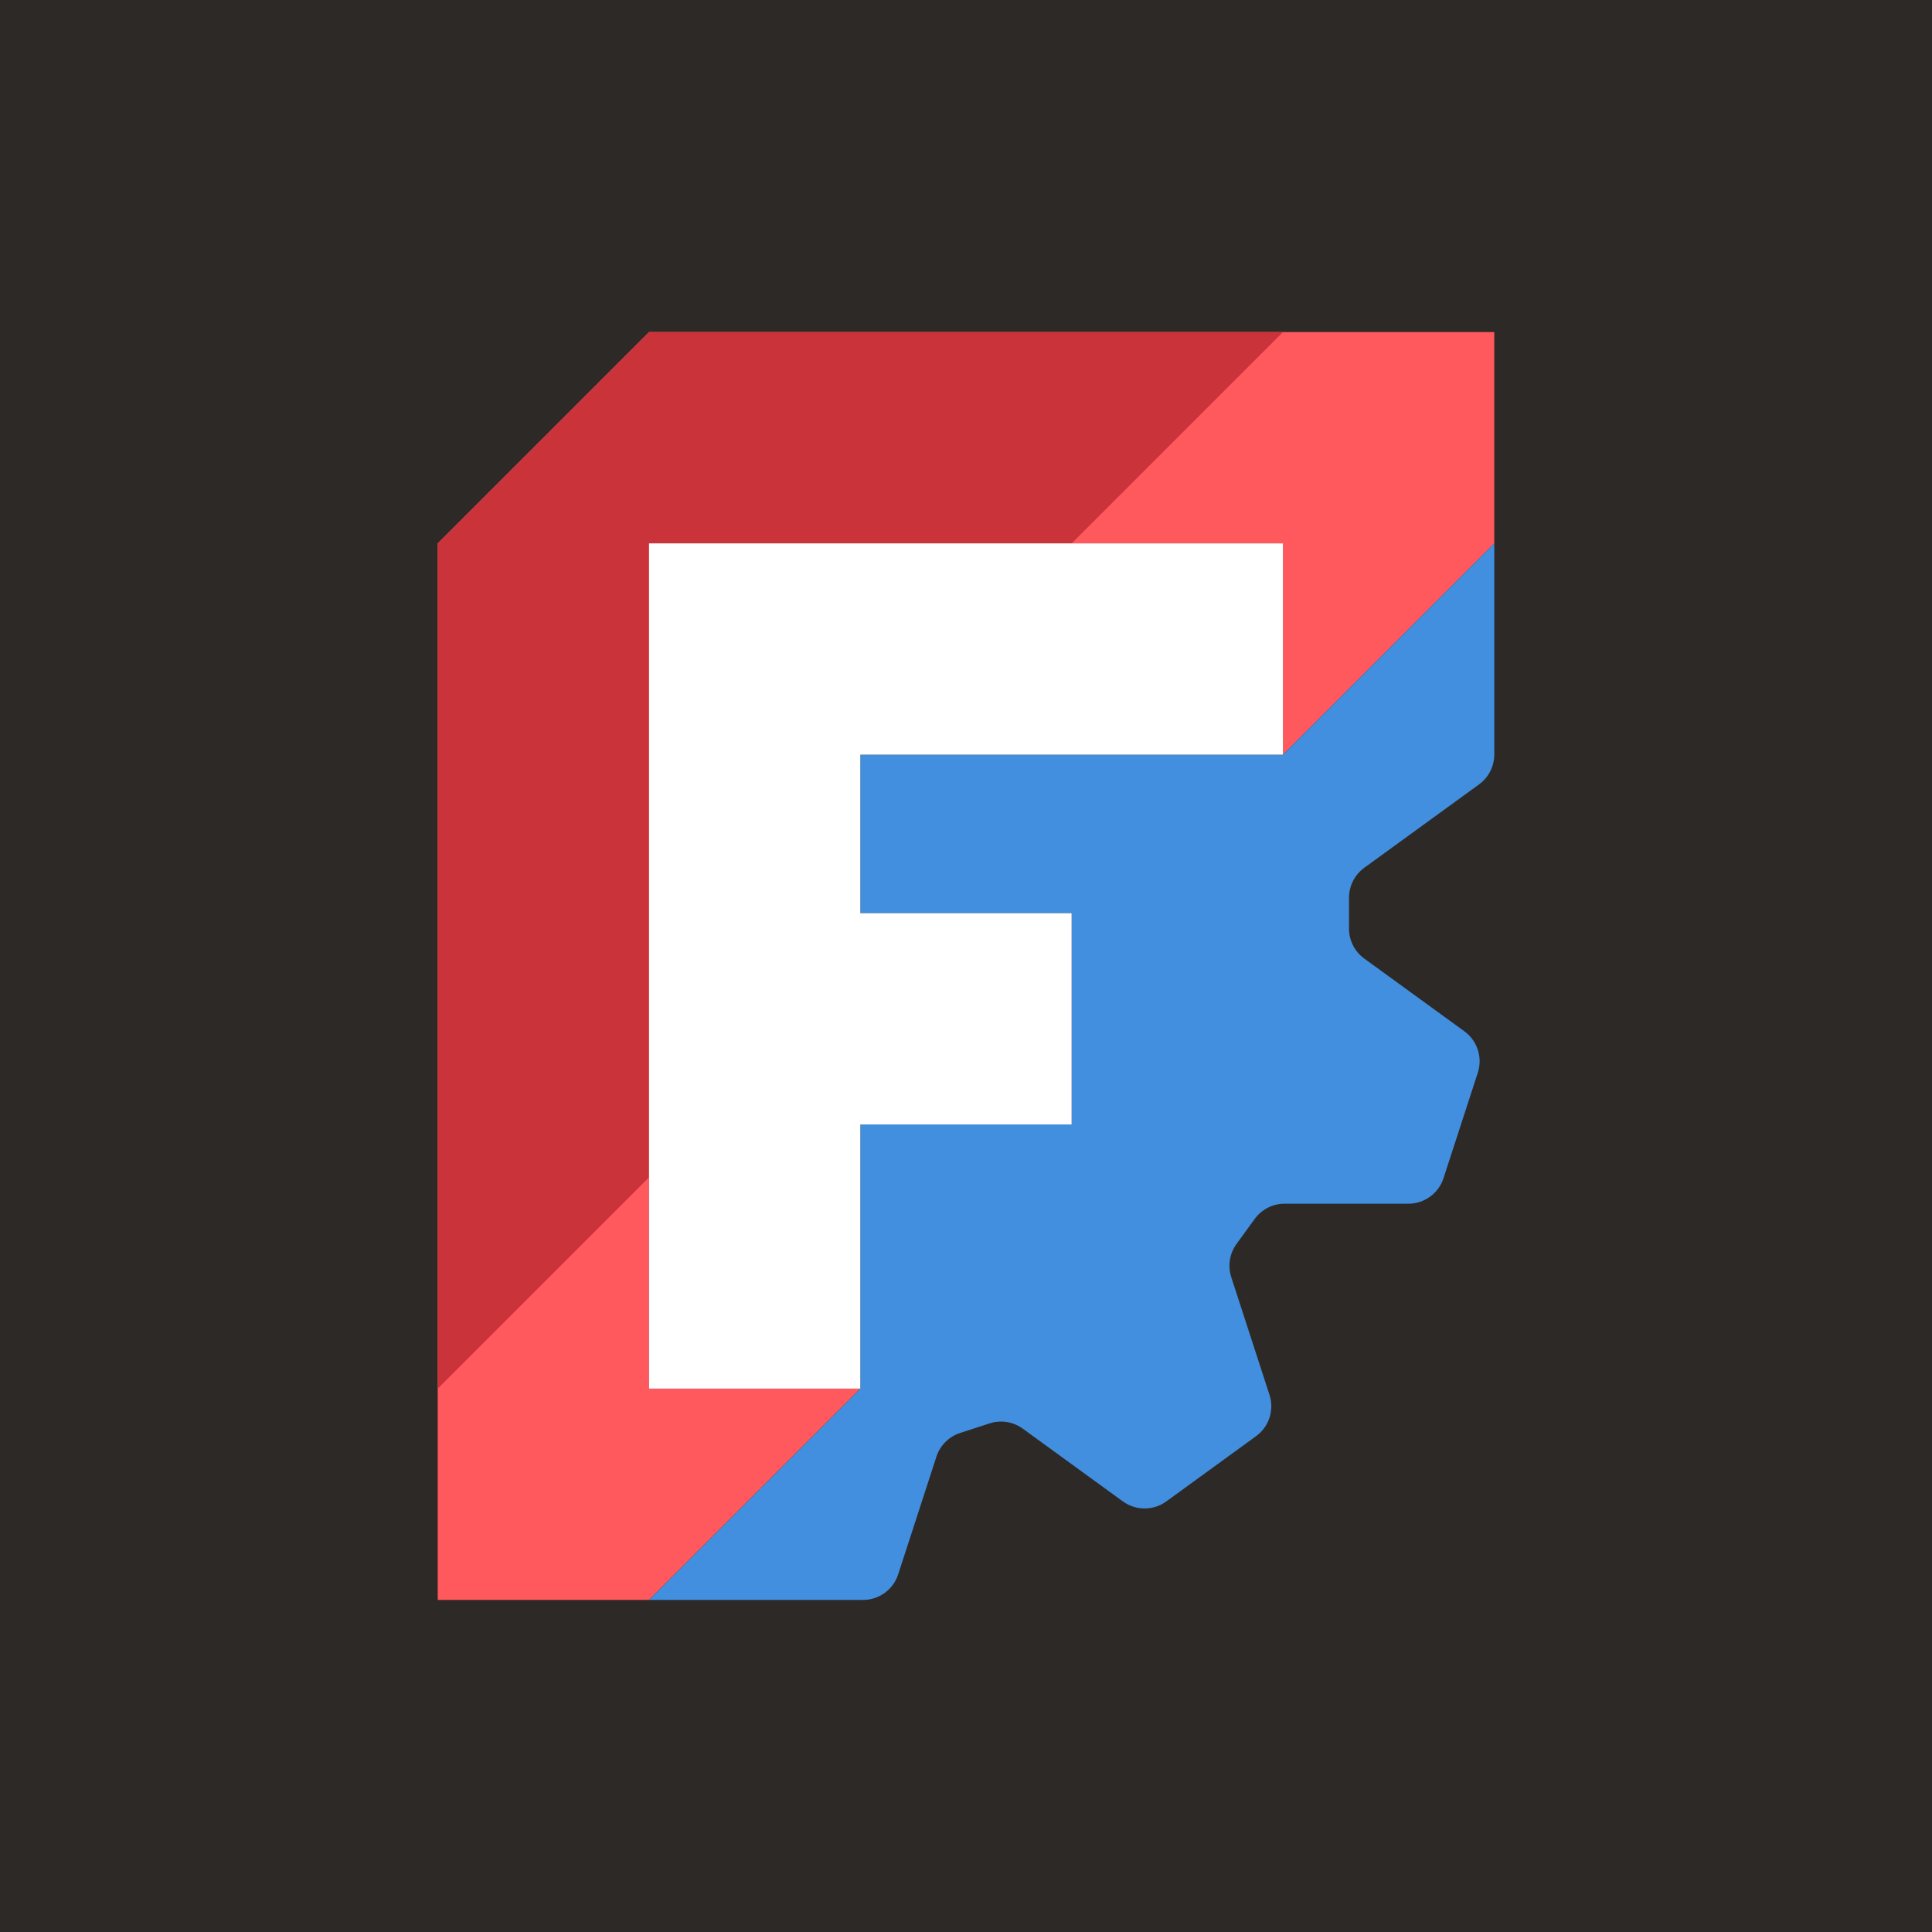 <svg width="256" height="256" viewBox="0 0 256 256" fill="none" xmlns="http://www.w3.org/2000/svg">
<rect width="256" height="256" fill="#2D2926"/>
<g clip-path="url(#clip0_235_1894)">
<path fill-rule="evenodd" clip-rule="evenodd" d="M86 44H198V72L170 100V72H86V184H114L86 212H58V72L86 44Z" fill="#FF585D"/>
<path d="M86 156L58 184V72L86 44H170L142 72H86V156Z" fill="#CB333B"/>
<path fill-rule="evenodd" clip-rule="evenodd" d="M198 72L170.002 100.002H114.002V121H142V149.002H114.002V184L86 212.002H114.353C116.476 212.002 118.356 210.635 119.012 208.616L124.08 193.018C124.564 191.526 125.735 190.359 127.227 189.875L131.123 188.608C132.614 188.124 134.249 188.381 135.518 189.303L148.783 198.943C150.5 200.191 152.828 200.191 154.545 198.943L166.435 190.301C168.153 189.054 168.871 186.844 168.215 184.825L163.147 169.227C162.662 167.735 162.923 166.101 163.845 164.832L166.254 161.518C167.176 160.249 168.647 159.496 170.215 159.496L186.616 159.5C188.739 159.5 190.619 158.129 191.275 156.11L195.819 142.133C196.475 140.114 195.756 137.9 194.039 136.653L180.771 127.012C179.502 126.091 178.752 124.62 178.752 123.051V118.953C178.752 117.385 179.502 115.91 180.771 114.988L195.982 103.937C197.25 103.016 198 101.541 198 99.973V72Z" fill="#418FDE"/>
<path fill-rule="evenodd" clip-rule="evenodd" d="M86 72H170V100H114L114 121H142L142 149H114L114 184H86V72Z" fill="white"/>
</g>
<defs>
<clipPath id="clip0_235_1894">
<rect width="140" height="168" fill="white" transform="translate(58 44)"/>
</clipPath>
</defs>
</svg>
